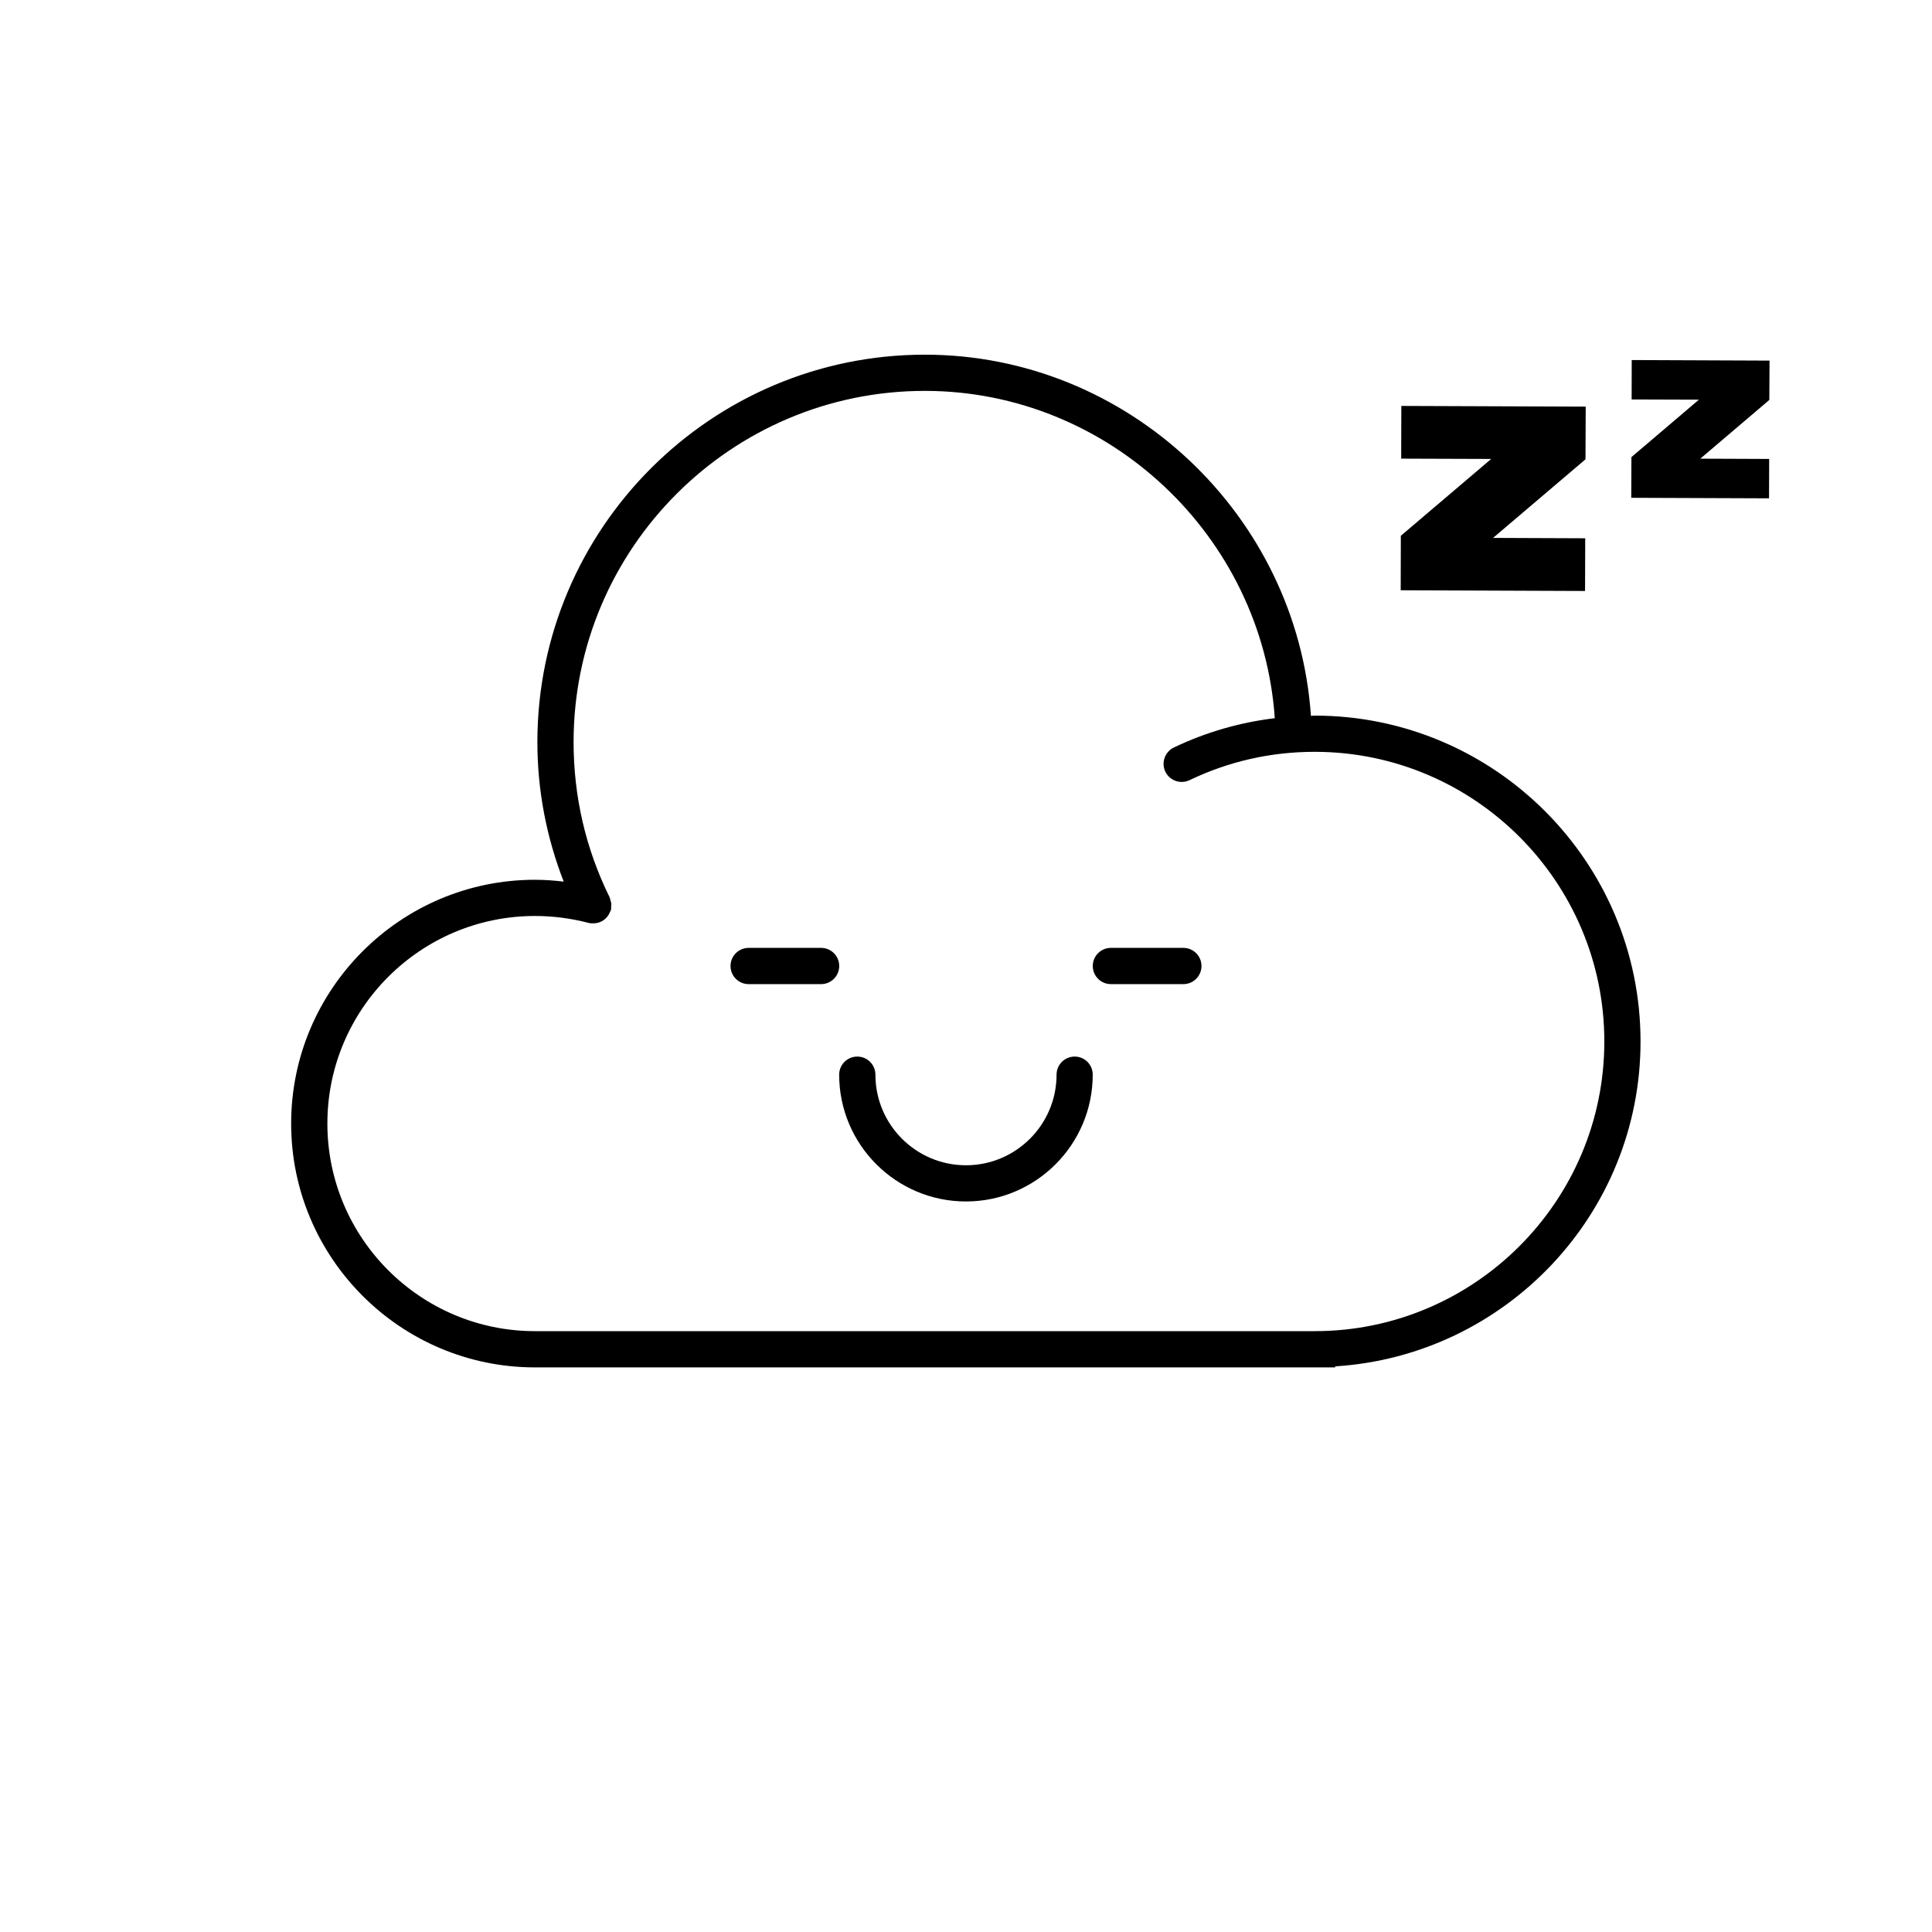 <svg xmlns="http://www.w3.org/2000/svg" xmlns:xlink="http://www.w3.org/1999/xlink" version="1.1" id="Layer_1" x="0px" y="0px" width="100px" height="100px" viewBox="0 0 100 100" enable-background="new 0 0 100 100" xml:space="preserve">
<path fill="#000000" d="M68.047,37.04c-0.066,0-0.13,0.011-0.194,0.011c-0.71-10.388-9.468-18.693-19.984-18.693  c-11.058,0-20.054,8.996-20.054,20.054c0,2.509,0.472,4.926,1.362,7.22c-0.493-0.057-0.989-0.095-1.487-0.095  c-6.958,0-12.62,5.661-12.62,12.619s5.662,12.62,12.62,12.62h41.418v-0.053c8.807-0.553,15.806-7.872,15.806-16.815  C84.915,44.605,77.349,37.04,68.047,37.04z M68.047,68.9H27.69c-5.925,0-10.745-4.819-10.745-10.745  c0-5.925,4.819-10.744,10.745-10.744c0.943,0,1.879,0.123,2.785,0.362c0.075,0.022,0.148,0.015,0.223,0.017  c0.005,0,0.009,0.003,0.015,0.003c0.004,0,0.007-0.001,0.011-0.001c0.375-0.002,0.707-0.229,0.848-0.586  c0.009-0.021,0.024-0.039,0.029-0.059c0.005-0.015,0.017-0.026,0.02-0.041c0.017-0.062,0.007-0.121,0.011-0.183  c0.003-0.051,0.013-0.099,0.009-0.152c-0.007-0.064-0.029-0.123-0.049-0.183c-0.015-0.05-0.015-0.099-0.039-0.146  c-1.236-2.509-1.864-5.211-1.864-8.031c0-10.023,8.156-18.179,18.179-18.179c9.531,0,17.468,7.526,18.115,16.941  c-1.811,0.22-3.562,0.722-5.224,1.518c-0.467,0.225-0.665,0.784-0.441,1.25c0.225,0.469,0.79,0.661,1.25,0.441  c2.033-0.974,4.212-1.468,6.479-1.468c8.267,0,14.993,6.725,14.993,14.992C83.04,62.175,76.314,68.9,68.047,68.9z"/>
<path fill="#000000" d="M55.625,54.688c-0.518,0-0.938,0.419-0.938,0.938c0,2.585-2.102,4.688-4.688,4.688s-4.688-2.102-4.688-4.688  c0-0.518-0.419-0.938-0.938-0.938s-0.938,0.419-0.938,0.938c0,3.618,2.944,6.562,6.562,6.562s6.562-2.944,6.562-6.562  C56.562,55.107,56.143,54.688,55.625,54.688z"/>
<path fill="#000000" d="M42.5,49.062h-3.75c-0.518,0-0.938,0.419-0.938,0.938s0.419,0.938,0.938,0.938h3.75  c0.518,0,0.938-0.419,0.938-0.938S43.018,49.062,42.5,49.062z"/>
<path fill="#000000" d="M61.25,49.062H57.5c-0.518,0-0.938,0.419-0.938,0.938s0.419,0.938,0.938,0.938h3.75  c0.518,0,0.938-0.419,0.938-0.938S61.768,49.062,61.25,49.062z"/>
<polygon fill="#000000" points="82.076,21.047 72.533,21.011 72.525,23.739 77.184,23.755 72.507,27.732 72.5,30.552 82.042,30.589   82.051,27.861 77.281,27.842 82.065,23.774 "/>
<polygon fill="#000000" points="84.453,20.676 87.936,20.687 84.442,23.66 84.433,25.766 91.565,25.793 91.572,23.755   88.007,23.741 91.58,20.701 91.591,18.665 84.458,18.636 "/>
</svg>